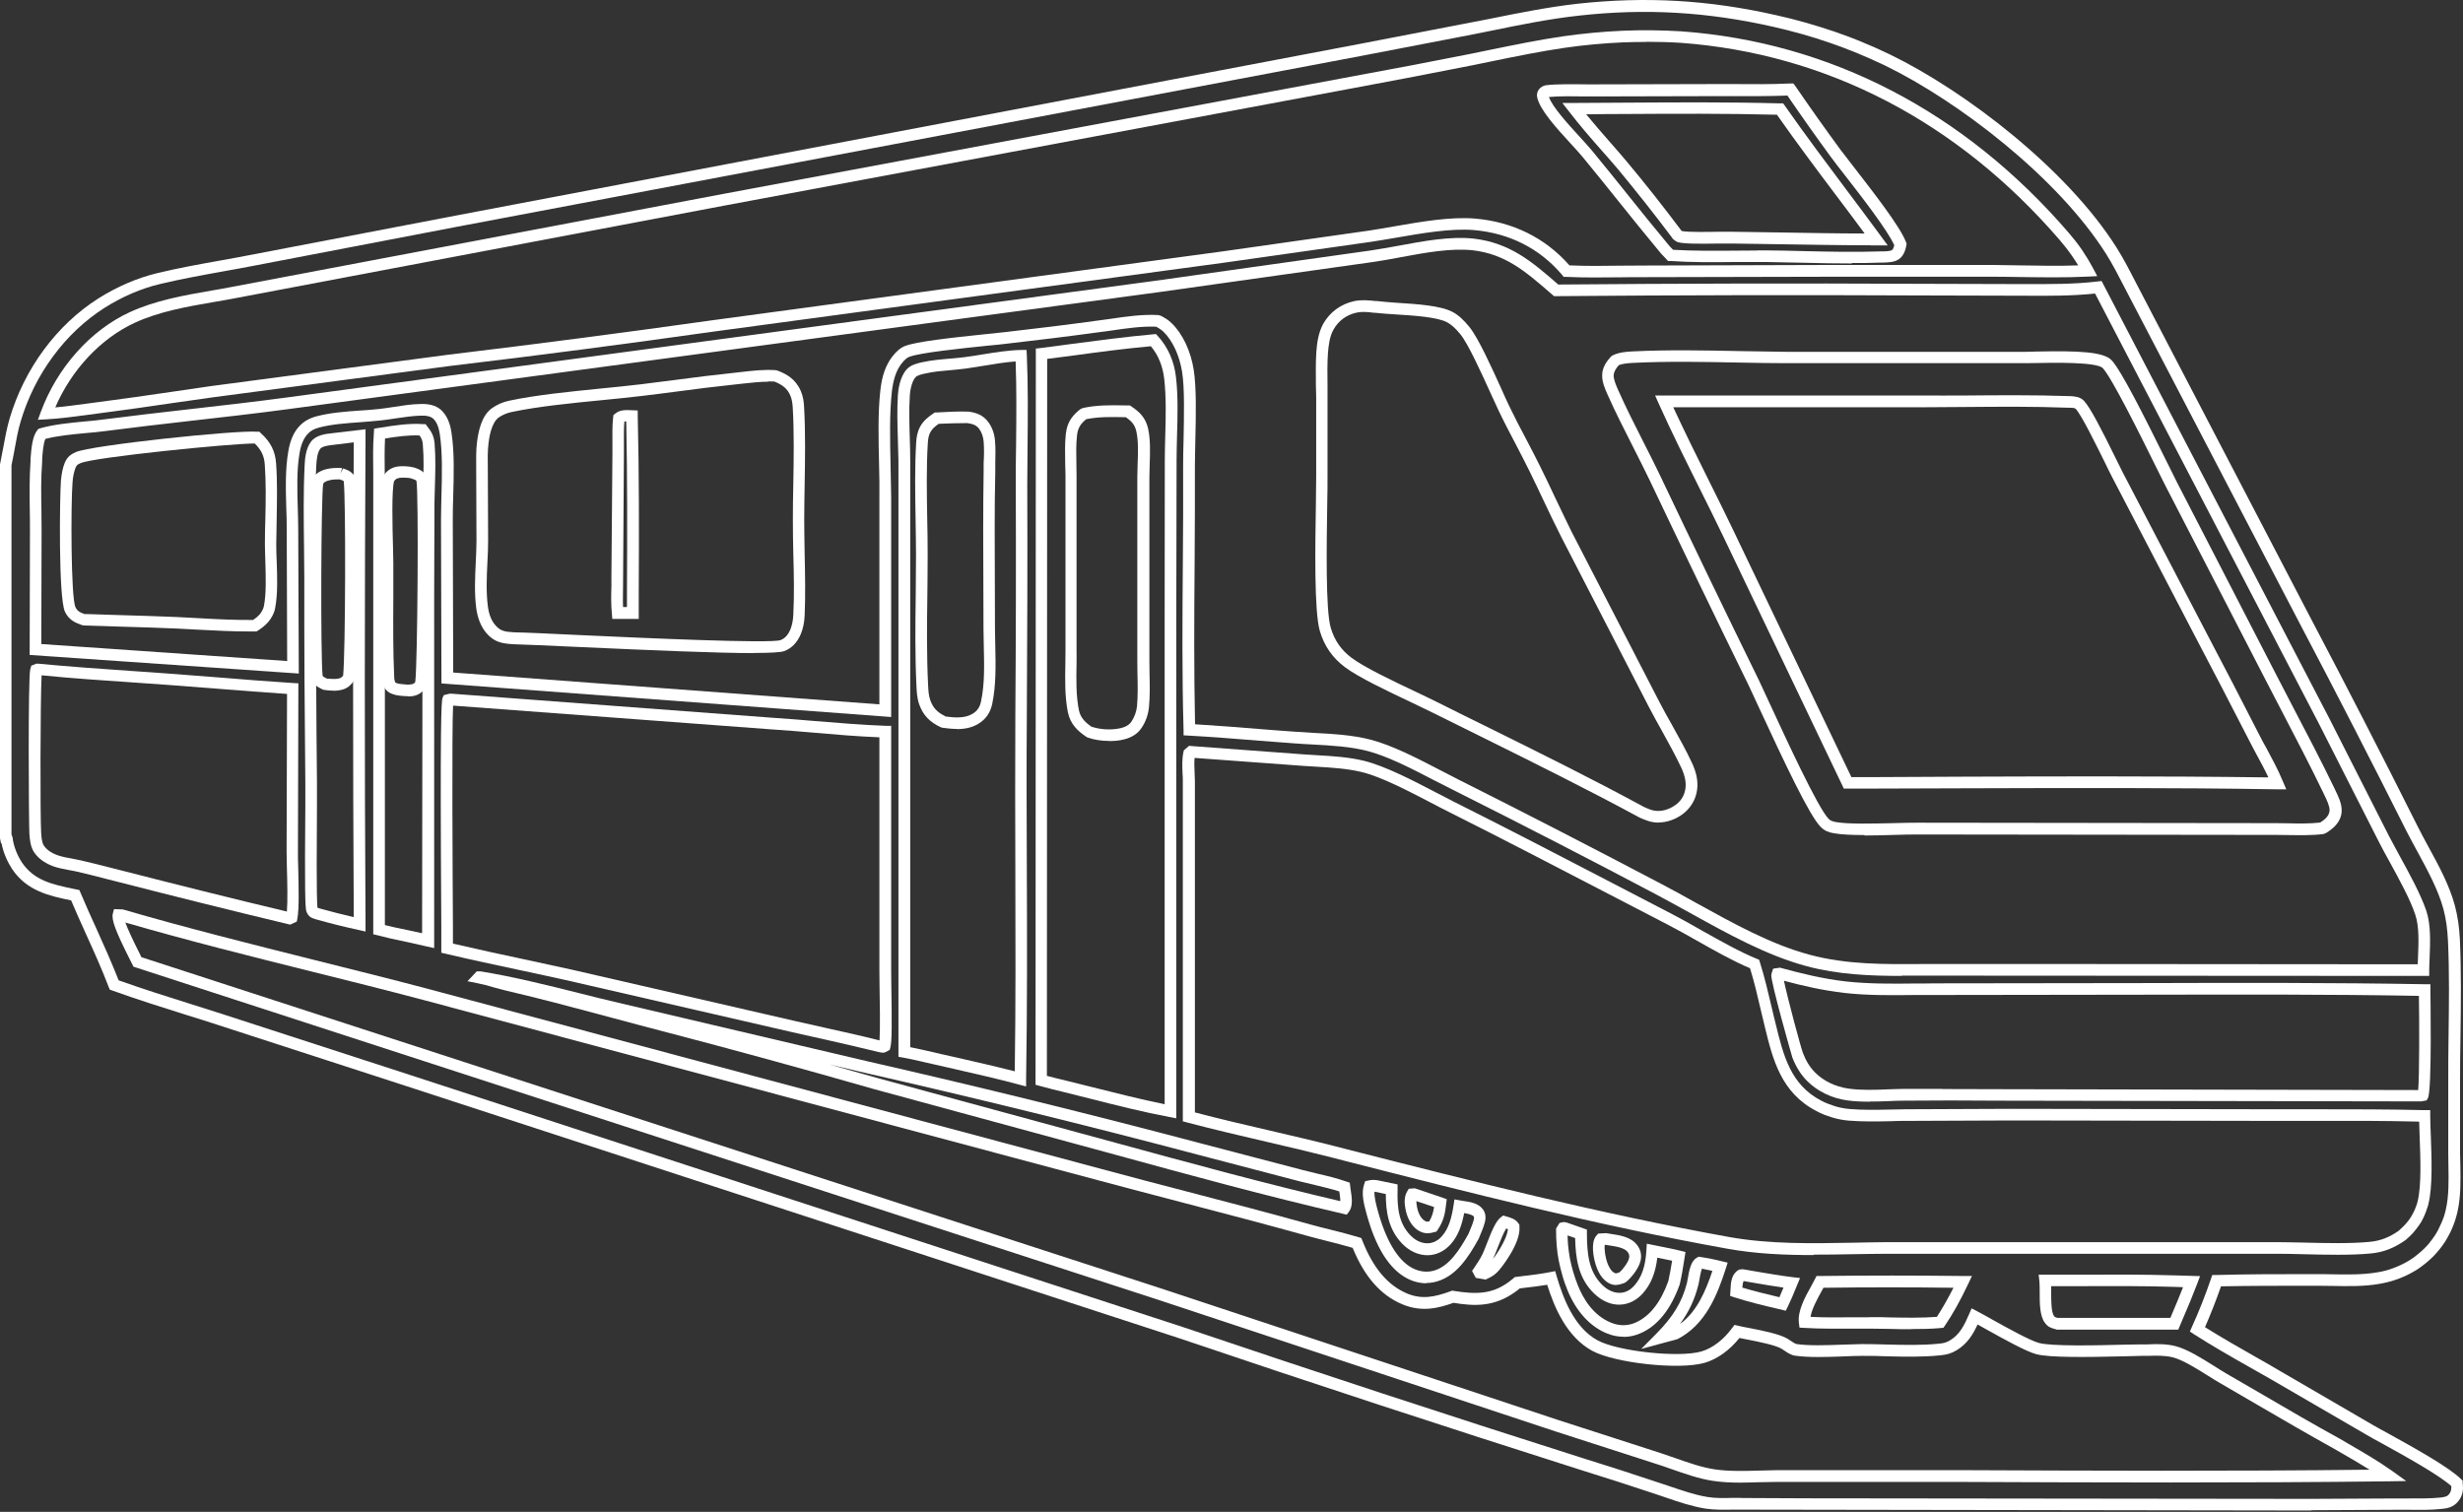 <svg width="215" height="132" viewBox="0 0 215 132" fill="none" xmlns="http://www.w3.org/2000/svg">
<rect x="0" y="0" width="215" height="132" fill="#333333" stroke="none"/>
<path d="M201.757 131.88L152.067 131.804C151.8 131.804 151.534 131.804 151.267 131.804C150.48 131.816 149.668 131.829 148.881 131.715C147.7 131.524 146.52 131.131 145.39 130.737C145.073 130.636 144.756 130.522 144.451 130.42C142.255 129.684 140.06 128.986 137.864 128.3C126.263 124.607 114.51 120.761 102.935 116.839L35.526 94.844L18.988 89.475C18.137 89.195 17.287 88.929 16.424 88.662C14.241 87.977 11.982 87.266 9.798 86.479L9.583 86.403L9.494 86.187C8.885 84.588 8.161 82.989 7.463 81.453C7.032 80.501 6.613 79.562 6.207 78.61C4.303 78.217 2.348 77.798 1.053 75.868C0.685 75.31 0.279 74.447 0.14 73.635H0.089L0 73.191V40.546C0.114 39.975 0.203 39.505 0.292 39.035C0.444 38.21 0.597 37.373 0.838 36.548C2.12 32.194 4.95 28.361 8.593 26.051C10.205 25.036 11.982 24.262 13.746 23.843C15.586 23.398 17.49 23.056 19.343 22.726C20.257 22.561 21.171 22.396 22.072 22.218L39.752 18.829L118.8 3.814L130.045 1.644C132.546 1.136 135.135 0.616 137.737 0.324C143.677 -0.323 149.173 -0.006 155.049 1.327C155.912 1.517 156.763 1.733 157.613 1.974C158.464 2.215 159.301 2.482 160.139 2.761C160.977 3.053 161.802 3.357 162.614 3.7C163.426 4.03 164.239 4.398 165.025 4.779C171.549 7.952 180.434 14.755 184.762 21.622C185.346 22.548 185.854 23.525 186.349 24.49L201.706 53.974C204.829 59.902 207.951 65.981 210.984 72.035C211.289 72.657 211.632 73.279 211.974 73.914C212.875 75.564 213.802 77.265 214.284 79.042C214.525 79.943 214.678 80.933 214.729 82.05C214.855 84.829 214.817 87.672 214.779 90.427C214.754 91.835 214.741 93.244 214.741 94.653V100.657C214.741 100.999 214.754 101.355 214.767 101.697C214.792 103.068 214.817 104.49 214.513 105.822C214.475 105.962 214.449 106.089 214.411 106.216C214.373 106.343 214.335 106.47 214.297 106.597C214.246 106.724 214.208 106.85 214.157 106.977C214.107 107.092 214.056 107.219 214.005 107.345C213.954 107.472 213.891 107.587 213.827 107.714C213.764 107.828 213.7 107.942 213.637 108.069C213.574 108.183 213.497 108.297 213.434 108.412C213.358 108.526 213.282 108.64 213.205 108.742C213.129 108.843 213.053 108.957 212.964 109.059C212.875 109.16 212.787 109.275 212.698 109.376C212.609 109.478 212.52 109.579 212.431 109.668C212.342 109.757 212.241 109.859 212.139 109.947C212.038 110.036 211.936 110.125 211.835 110.214C211.733 110.303 211.632 110.379 211.517 110.468C211.403 110.557 211.302 110.633 211.187 110.709C211.086 110.785 210.972 110.861 210.857 110.925C210.616 111.077 210.362 111.204 210.109 111.331C209.855 111.458 209.588 111.559 209.334 111.661C209.068 111.762 208.801 111.839 208.522 111.915C208.255 111.991 207.976 112.042 207.697 112.092C206.339 112.334 204.892 112.295 203.496 112.27C203.052 112.27 202.62 112.257 202.189 112.257H201.605C199.066 112.257 196.452 112.257 193.875 112.308C193.456 113.514 192.987 114.707 192.479 115.875C193.926 116.776 195.424 117.639 196.883 118.464C197.518 118.819 198.14 119.175 198.762 119.543L207.139 124.417C207.481 124.62 207.938 124.861 208.446 125.14C210.692 126.384 213.777 128.085 214.843 129.151L214.97 129.278V129.455C215.033 129.938 215.033 130.509 214.602 131.055C214.145 131.639 213.535 131.702 213.129 131.74C212.203 131.842 211.238 131.829 210.299 131.816C209.944 131.816 209.575 131.816 209.233 131.816L201.757 131.854V131.88ZM152.003 130.788H152.067L157.689 130.814L201.744 130.864L209.207 130.826C209.563 130.826 209.931 130.826 210.299 130.826C211.2 130.826 212.139 130.839 213.015 130.75C213.447 130.699 213.637 130.649 213.789 130.445C213.942 130.255 213.992 130.065 213.98 129.747C212.875 128.757 209.918 127.12 207.938 126.029C207.418 125.749 206.961 125.495 206.618 125.292L198.229 120.419C197.607 120.063 196.985 119.708 196.35 119.352C194.751 118.451 193.114 117.512 191.527 116.497L191.159 116.255L191.337 115.849C191.959 114.479 192.517 113.07 192.999 111.648L193.114 111.318H193.469C196.172 111.242 198.927 111.242 201.579 111.242H202.163C202.595 111.242 203.039 111.242 203.483 111.255C204.829 111.28 206.225 111.305 207.494 111.09C207.748 111.052 207.989 111.001 208.23 110.937C208.471 110.874 208.712 110.798 208.941 110.709C209.169 110.62 209.41 110.519 209.626 110.417C209.855 110.303 210.07 110.189 210.286 110.062C210.388 109.998 210.489 109.935 210.578 109.871C210.68 109.808 210.781 109.732 210.87 109.655C210.959 109.592 211.048 109.516 211.137 109.44C211.225 109.364 211.314 109.287 211.403 109.211C211.492 109.135 211.568 109.046 211.657 108.97C211.746 108.881 211.822 108.792 211.898 108.716C211.987 108.627 212.05 108.539 212.127 108.437C212.203 108.348 212.266 108.259 212.342 108.158C212.419 108.056 212.482 107.967 212.545 107.866C212.609 107.764 212.672 107.675 212.723 107.574C212.787 107.472 212.837 107.371 212.888 107.257C212.952 107.142 212.99 107.041 213.04 106.939C213.091 106.838 213.129 106.724 213.18 106.622C213.231 106.508 213.269 106.394 213.307 106.292C213.345 106.19 213.383 106.076 213.409 105.962C213.447 105.848 213.472 105.734 213.497 105.619C213.777 104.414 213.751 103.055 213.726 101.748C213.726 101.393 213.713 101.037 213.713 100.682V94.678C213.713 93.27 213.713 91.861 213.739 90.439C213.777 87.698 213.815 84.867 213.688 82.126C213.637 81.072 213.51 80.171 213.282 79.334C212.825 77.671 211.924 76.021 211.06 74.422C210.705 73.774 210.362 73.14 210.045 72.518C207.012 66.476 203.889 60.397 200.767 54.469L185.397 24.985C184.914 24.046 184.419 23.081 183.861 22.193C179.634 15.491 170.94 8.828 164.543 5.718C163.769 5.35 162.982 4.995 162.182 4.665C161.383 4.335 160.583 4.03 159.771 3.751C158.959 3.472 158.134 3.205 157.309 2.977C156.484 2.748 155.646 2.532 154.808 2.342C149.046 1.035 143.639 0.717 137.826 1.365C135.262 1.644 132.698 2.164 130.223 2.672L128.649 2.989L118.965 4.855L39.917 19.794L22.25 23.183C21.349 23.36 20.422 23.525 19.508 23.69C17.68 24.02 15.789 24.363 13.974 24.795C12.312 25.188 10.649 25.912 9.126 26.876C5.686 29.059 3.021 32.677 1.802 36.802C1.574 37.563 1.422 38.388 1.282 39.188C1.193 39.67 1.104 40.152 1.003 40.622V72.848L1.104 73.14C1.155 73.774 1.485 74.65 1.904 75.285C2.983 76.897 4.607 77.227 6.498 77.62L6.93 77.709L7.032 77.95C7.463 78.978 7.92 79.993 8.39 81.022C9.062 82.507 9.748 84.042 10.357 85.591C12.464 86.34 14.621 87.025 16.729 87.685C17.591 87.952 18.442 88.231 19.292 88.497L35.83 93.866L103.252 115.862C114.827 119.771 126.58 123.63 138.169 127.31C140.377 127.996 142.585 128.707 144.781 129.443C145.099 129.544 145.416 129.659 145.733 129.76C146.825 130.128 147.954 130.522 149.046 130.699C149.744 130.814 150.505 130.801 151.254 130.775C151.508 130.775 151.762 130.775 152.016 130.775L152.003 130.788Z" fill="white"/>
<path d="M129.664 111.71L128.826 111.57L128.496 110.961L128.674 110.707C128.915 110.352 129.169 109.971 129.372 109.577C129.486 109.349 129.626 108.993 129.778 108.6C130.222 107.458 130.565 106.633 130.996 106.29L131.212 106.125L131.606 106.239C131.898 106.328 132.291 106.43 132.558 106.823L132.634 106.937V107.077C132.786 108.6 130.895 110.859 130.87 110.885C130.59 111.215 130.273 111.456 129.803 111.659L129.664 111.722V111.71ZM131.479 107.255C131.238 107.635 130.92 108.448 130.717 108.968C130.578 109.336 130.438 109.679 130.324 109.92C130.908 109.158 131.568 108.016 131.631 107.318C131.593 107.293 131.542 107.28 131.479 107.255Z" fill="white"/>
<path d="M124.588 107.672C124.347 107.672 124.106 107.608 123.827 107.443C123.053 106.974 122.773 106.047 122.685 105.54C122.596 105.095 122.545 104.512 122.837 104.017L122.976 103.788L123.497 103.75L123.586 103.775C124.36 104.029 125.134 104.296 125.908 104.562L126.289 104.702L126.238 105.108C126.15 105.908 126.035 106.58 125.502 107.367L125.401 107.52L125.223 107.57C125.007 107.634 124.804 107.672 124.588 107.672ZM123.636 104.867C123.636 105.019 123.662 105.197 123.687 105.349C123.738 105.628 123.903 106.301 124.36 106.58C124.5 106.669 124.576 106.682 124.766 106.631C125.007 106.225 125.109 105.844 125.185 105.387C124.665 105.21 124.157 105.032 123.636 104.867Z" fill="white"/>
<path d="M155.887 114.438L155.252 114.285C153.983 113.993 152.675 113.676 151.406 113.27L151.025 113.143L151.063 112.546C151.089 112.077 151.114 111.43 151.546 111.036C151.673 110.922 151.787 110.82 152.028 110.82H152.079H152.18L153.348 111.023C154.389 111.201 155.43 111.379 156.47 111.506L157.13 111.582L156.762 112.47C156.547 113.003 156.318 113.549 156.064 114.07L155.887 114.425V114.438ZM152.092 112.42C153.158 112.737 154.262 113.003 155.328 113.257C155.455 112.978 155.569 112.699 155.683 112.42C154.846 112.305 154.008 112.153 153.17 112.013L152.206 111.848C152.13 112.001 152.104 112.216 152.092 112.407V112.42Z" fill="white"/>
<path d="M141.063 112.195C140.923 112.195 140.771 112.17 140.606 112.106C140.06 111.891 139.616 111.358 139.349 110.583C139.159 110.063 138.892 108.883 139.172 108.184C139.235 108.032 139.273 107.969 139.362 107.867L139.514 107.702L140.2 107.664L140.606 107.728C141.38 107.842 142.357 107.994 142.89 108.679C143.22 109.098 143.322 109.568 143.208 110.076C143.043 110.786 142.357 111.599 141.926 111.941L141.786 112.018C141.558 112.094 141.329 112.183 141.075 112.183L141.063 112.195ZM140.085 108.679C140.022 109.073 140.136 109.771 140.301 110.241C140.403 110.52 140.619 111.015 140.974 111.154C141.063 111.193 141.114 111.18 141.367 111.091C141.634 110.863 142.116 110.241 142.205 109.847C142.256 109.631 142.205 109.479 142.078 109.301C141.786 108.933 141.037 108.819 140.441 108.73L140.085 108.679Z" fill="white"/>
<path d="M143.271 117.766L144.591 116.433C146.051 114.961 146.825 113.679 147.257 112.016C147.282 111.915 147.308 111.762 147.333 111.61C147.46 110.886 147.6 110.074 148.145 109.795L148.285 109.719L149.199 109.871C149.554 109.947 149.922 110.023 150.278 110.112L150.811 110.239L150.646 110.76C149.897 113.082 148.881 115.659 146.432 116.915L143.284 117.766H143.271ZM148.564 110.772C148.475 110.988 148.374 111.534 148.336 111.775C148.298 111.965 148.272 112.143 148.234 112.257C147.917 113.488 147.422 114.542 146.648 115.595C148.095 114.555 148.869 112.778 149.478 110.963C149.313 110.925 149.135 110.886 148.958 110.848L148.551 110.76L148.564 110.772Z" fill="white"/>
<path d="M124.524 112.04C123.927 112.04 123.331 111.888 122.772 111.584C121.249 110.759 120.081 108.88 119.295 105.999C119.066 105.161 118.8 104.184 119.079 103.397L119.168 103.13L119.447 103.067C119.726 103.004 119.929 103.004 120.221 103.042L121.998 103.41V103.829C121.947 105.491 122.112 106.811 123.115 107.852C123.42 108.169 123.915 108.537 124.587 108.55C125.184 108.55 125.615 108.22 125.856 107.941C126.491 107.243 126.732 106.227 126.885 105.225L126.961 104.717L127.76 104.857C128.319 104.933 129.068 105.047 129.461 105.605C129.677 105.91 129.728 106.278 129.613 106.722C129.512 107.116 129.347 107.497 129.195 107.865L129.08 108.144C128.166 109.807 127.126 111.368 125.488 111.863C125.171 111.964 124.841 112.015 124.511 112.015L124.524 112.04ZM119.98 104.044C119.955 104.514 120.12 105.136 120.246 105.618C120.97 108.296 121.998 110.01 123.255 110.695C123.889 111.038 124.587 111.114 125.209 110.924C126.504 110.53 127.392 109.159 128.179 107.738L128.281 107.497C128.42 107.167 128.56 106.837 128.649 106.494C128.661 106.418 128.7 106.278 128.649 106.215C128.535 106.05 128.141 105.974 127.811 105.91C127.621 106.9 127.316 107.877 126.618 108.652C126.072 109.248 125.361 109.591 124.613 109.591C123.826 109.591 123.039 109.248 122.391 108.575C121.186 107.319 120.97 105.77 120.97 104.247L120.056 104.057C120.056 104.057 120.005 104.057 119.98 104.057V104.044Z" fill="white"/>
<path d="M141.723 116.71C141.254 116.71 140.771 116.621 140.302 116.43C138.791 115.834 137.56 114.463 136.811 112.597C136.646 112.191 136.494 111.772 136.38 111.341C136.253 110.909 136.151 110.478 136.062 110.046C135.974 109.615 135.923 109.17 135.885 108.726C135.847 108.282 135.834 107.838 135.834 107.393V107.254L136.139 106.771L136.481 106.695L136.71 106.721L138.525 107.355V107.711C138.537 109.399 138.652 111.011 139.883 112.204C140.149 112.47 140.721 112.902 141.419 112.876C141.99 112.864 142.421 112.521 142.662 112.242C143.297 111.531 143.64 110.554 143.716 109.17L143.754 108.586L145.011 108.84C145.569 108.955 146.127 109.056 146.673 109.196L147.13 109.31L147.029 109.945C146.914 110.668 146.8 111.417 146.622 112.153C145.848 114.311 144.719 115.72 143.259 116.38C142.764 116.608 142.244 116.722 141.723 116.722V116.71ZM136.837 107.85C136.837 108.117 136.862 108.383 136.875 108.65C136.913 109.056 136.964 109.462 137.04 109.868C137.116 110.275 137.217 110.668 137.332 111.061C137.446 111.455 137.586 111.848 137.738 112.229C138.195 113.371 139.058 114.856 140.657 115.491C141.381 115.783 142.129 115.77 142.815 115.453C144.021 114.907 144.972 113.689 145.632 111.848C145.759 111.29 145.861 110.693 145.962 110.071C145.569 109.983 145.176 109.906 144.795 109.83L144.668 109.805C144.516 111.138 144.097 112.153 143.399 112.927C142.853 113.536 142.155 113.879 141.431 113.905C140.632 113.943 139.832 113.587 139.159 112.94C137.751 111.582 137.535 109.818 137.497 108.091L136.837 107.863V107.85Z" fill="white"/>
<path d="M166.854 116.051C166.232 116.051 165.623 116.051 165.014 116.025C164.392 116.025 163.77 116 163.161 116C162.691 116 162.222 116 161.739 116C160.343 116 158.896 116.025 157.5 115.936L157.081 115.911L157.03 115.505C156.891 114.49 157.563 113.246 158.122 112.256C158.236 112.053 158.338 111.862 158.427 111.684L158.566 111.405H158.871C163.021 111.354 167.222 111.354 171.347 111.405H172.134L171.792 112.129C171.119 113.55 170.446 114.756 169.786 115.721L169.647 115.924L169.405 115.949C168.568 116.025 167.705 116.038 166.854 116.038V116.051ZM163.161 114.997H163.453C163.973 114.997 164.506 114.997 165.027 115.023C166.359 115.048 167.743 115.073 169.075 114.972C169.545 114.248 170.027 113.398 170.522 112.433C166.765 112.383 162.958 112.383 159.175 112.433C159.125 112.535 159.061 112.649 158.998 112.751C158.63 113.423 158.147 114.299 158.046 114.972C159.264 115.035 160.521 115.023 161.727 115.01C162.209 115.01 162.678 115.01 163.148 115.01L163.161 114.997Z" fill="white"/>
<path d="M179.507 116.075L179.431 116.05C179.051 115.948 178.771 115.872 178.492 115.479C178.048 114.869 178.048 113.778 178.048 112.826C178.048 112.458 178.048 112.115 178.022 111.861L177.959 111.29H178.53C179.546 111.29 180.561 111.29 181.589 111.29C184.331 111.278 187.161 111.265 189.941 111.354L192.047 111.417L191.794 112.09C191.4 113.131 190.969 114.159 190.524 115.187L190.144 116.088H179.507V116.075ZM179.051 112.318C179.051 112.483 179.051 112.661 179.051 112.839C179.051 113.562 179.051 114.565 179.304 114.908C179.347 114.975 179.44 115.026 179.584 115.06H179.634H189.458L189.572 114.781C189.915 113.981 190.245 113.194 190.562 112.382L189.877 112.356C187.11 112.268 184.292 112.28 181.564 112.293C180.726 112.293 179.876 112.293 179.038 112.293L179.051 112.318Z" fill="white"/>
<path d="M117.57 106.052L117.24 105.975C110.551 104.427 103.811 102.587 97.287 100.797L76.282 95.085C70.177 93.334 63.97 91.633 57.84 90.034C56.393 89.653 54.933 89.272 53.486 88.879C50.453 88.067 47.305 87.216 44.196 86.493C43.802 86.404 43.421 86.29 43.041 86.188C42.596 86.061 42.152 85.934 41.695 85.846L40.807 85.668L41.619 84.805H41.936C44.817 85.274 47.711 85.998 50.504 86.696C51.659 86.988 52.814 87.28 53.969 87.546L75.723 92.661C85.42 94.87 95.206 97.281 104.801 99.82L113.673 102.142C114.117 102.257 114.562 102.358 115.006 102.472C115.844 102.663 116.694 102.866 117.519 103.158L117.824 103.259L117.9 103.869C118.001 104.503 118.128 105.29 117.76 105.785L117.557 106.052H117.57ZM72.233 92.89C73.68 93.296 75.114 93.702 76.548 94.108L97.554 99.82C103.913 101.559 110.487 103.348 116.999 104.871C116.999 104.592 116.935 104.199 116.91 104.021C116.224 103.805 115.488 103.627 114.79 103.462C114.333 103.361 113.876 103.247 113.419 103.132L104.547 100.81C94.965 98.271 85.192 95.872 75.495 93.664L72.246 92.902L72.233 92.89Z" fill="white"/>
<path d="M31.908 81.329L31.286 81.189C30.055 80.922 28.823 80.618 27.618 80.275L27.453 80.224C27.224 80.148 26.907 80.047 26.742 79.564C26.64 79.26 26.59 77.787 26.653 70.235C26.653 69.322 26.653 68.636 26.653 68.357C26.59 62.417 26.552 56.401 26.564 50.461C26.564 49.56 26.552 48.646 26.539 47.732C26.513 45.409 26.475 43.01 26.59 40.662C26.615 40.002 26.704 39.177 27.123 38.593C27.554 37.984 28.405 37.883 29.026 37.819L31.908 37.477V38.048C31.831 52.2 31.819 66.542 31.908 80.694V81.329ZM30.892 38.619L29.141 38.835C28.76 38.873 28.125 38.949 27.948 39.19C27.681 39.558 27.63 40.205 27.605 40.713C27.491 43.036 27.529 45.422 27.554 47.719C27.554 48.633 27.58 49.547 27.58 50.448C27.58 56.388 27.605 62.404 27.668 68.344C27.668 68.624 27.668 69.322 27.668 70.235C27.656 72.774 27.605 78.714 27.719 79.26L27.935 79.323C28.887 79.59 29.89 79.844 30.88 80.072C30.803 66.314 30.803 52.377 30.88 38.632L30.892 38.619Z" fill="white"/>
<path d="M29.103 60.296C28.925 60.296 28.747 60.296 28.582 60.271L28.215 60.22C27.872 60.055 27.567 59.915 27.288 59.547L27.199 59.382C27.009 58.735 26.907 42.641 27.288 41.816C27.593 41.169 28.341 40.991 28.582 40.94C28.976 40.852 29.344 40.852 29.725 40.852L29.864 40.877L29.712 41.359L29.941 40.902C30.233 40.991 30.562 41.093 30.855 41.435L30.943 41.588C31.273 42.438 31.146 57.91 30.943 59.268L30.855 59.484C30.537 59.941 30.195 60.169 29.674 60.258C29.484 60.296 29.293 60.309 29.103 60.309V60.296ZM28.557 59.255H28.646C28.938 59.281 29.242 59.294 29.496 59.255C29.712 59.217 29.826 59.154 29.953 58.989C30.156 57.022 30.195 43.568 30.004 42.007C29.928 41.943 29.826 41.918 29.649 41.854C29.344 41.854 29.078 41.854 28.811 41.918C28.392 42.007 28.253 42.146 28.215 42.235C28.024 43.123 27.973 57.453 28.164 59.014C28.265 59.116 28.38 59.179 28.557 59.255Z" fill="white"/>
<path d="M37.874 82.772L37.252 82.633C36.212 82.392 35.171 82.163 34.13 81.947L32.582 81.567V42.779C32.582 42.297 32.582 41.802 32.582 41.307C32.569 40.164 32.544 38.984 32.633 37.829L32.658 37.423L33.229 37.334C34.435 37.144 35.679 36.941 36.935 37.029H37.151L37.291 37.22C37.659 37.677 37.887 38.07 37.938 38.743C38.039 39.974 38.001 41.23 37.963 42.462C37.95 42.944 37.938 43.426 37.925 43.896L37.9 51.917V82.772H37.874ZM33.597 80.767L34.346 80.945C35.171 81.11 36.009 81.3 36.846 81.478L36.897 43.883C36.897 43.401 36.922 42.919 36.935 42.424C36.973 41.23 37.011 39.987 36.91 38.819C36.884 38.476 36.808 38.273 36.618 38.019C35.628 37.981 34.612 38.121 33.61 38.286C33.559 39.276 33.572 40.291 33.584 41.281C33.584 41.776 33.597 42.271 33.597 42.766V51.956V80.754V80.767Z" fill="white"/>
<path d="M35.64 60.788C35.386 60.788 35.132 60.763 34.891 60.737L34.574 60.687C34.282 60.61 33.939 60.534 33.647 60.166L33.571 60.039C33.431 59.697 33.393 59.417 33.381 59.125C33.279 56.866 33.292 54.569 33.305 52.348C33.305 51.269 33.317 50.203 33.305 49.136C33.305 48.832 33.292 48.362 33.279 47.804C33.216 45.1 33.165 42.613 33.406 41.762C33.533 41.293 33.965 40.975 34.282 40.848C34.752 40.658 35.285 40.696 35.703 40.734L36.122 40.81C36.516 40.937 36.998 41.102 37.265 41.648C37.633 42.397 37.379 59.049 37.188 59.887L37.112 60.065C36.897 60.382 36.617 60.674 36.033 60.775C35.894 60.801 35.754 60.801 35.602 60.801L35.64 60.788ZM34.498 59.582C34.498 59.582 34.625 59.658 34.815 59.697L35.018 59.722C35.323 59.76 35.653 59.798 35.907 59.747C36.059 59.722 36.135 59.697 36.249 59.544C36.452 57.958 36.554 42.993 36.351 41.978C36.3 41.915 36.173 41.851 35.83 41.75L35.64 41.724C35.285 41.699 34.929 41.673 34.675 41.775C34.548 41.826 34.422 41.953 34.396 42.029C34.18 42.803 34.257 46.04 34.307 47.779C34.32 48.35 34.333 48.819 34.333 49.124C34.333 50.203 34.333 51.269 34.333 52.348C34.32 54.556 34.307 56.853 34.409 59.075C34.409 59.29 34.447 59.43 34.498 59.582Z" fill="white"/>
<path d="M25.348 80.728L25.17 80.69C20.245 79.51 15.194 78.253 10.155 76.958L9.305 76.743C8.454 76.527 7.604 76.298 6.753 76.108C6.538 76.057 6.322 76.019 6.106 75.981C5.662 75.892 5.192 75.816 4.735 75.664C4.19 75.473 3.441 75.105 2.984 74.42C2.654 73.925 2.603 73.303 2.565 72.795C2.514 72.059 2.438 59.113 2.641 58.44L2.73 58.123L3.161 57.945H3.339C6.106 58.212 8.924 58.402 11.64 58.593C12.719 58.669 13.785 58.732 14.864 58.821C16.298 58.923 17.72 59.037 19.154 59.151C21.286 59.329 23.418 59.494 25.563 59.633L26.046 59.659L26.008 74.369C26.008 74.712 26.008 75.207 26.033 75.765C26.071 77.365 26.122 79.357 25.957 80.208L25.906 80.462L25.335 80.728H25.348ZM3.631 58.973C3.517 61.131 3.504 71.374 3.593 72.719C3.618 73.113 3.656 73.57 3.834 73.836C4.075 74.192 4.507 74.496 5.078 74.686C5.459 74.813 5.865 74.89 6.309 74.966C6.538 75.004 6.766 75.055 6.995 75.105C7.858 75.296 8.721 75.524 9.584 75.74L10.434 75.956C15.333 77.212 20.245 78.443 25.043 79.586C25.119 78.672 25.081 77.022 25.043 75.765C25.03 75.194 25.018 74.699 25.018 74.344L25.056 60.585C23.076 60.458 21.096 60.293 19.116 60.141C17.694 60.027 16.26 59.913 14.838 59.811C13.759 59.735 12.693 59.659 11.614 59.583C9 59.405 6.309 59.227 3.656 58.961L3.631 58.973Z" fill="white"/>
<path d="M163.211 96.187C162.551 96.187 161.879 96.161 161.244 96.073C159.886 95.882 158.655 95.285 157.754 94.384C157.208 93.839 156.776 93.153 156.459 92.328C156.434 92.278 154.555 85.69 154.619 85.119L154.67 84.903L154.784 84.573L155.393 84.484L155.469 84.51C157.233 84.992 159.137 85.462 161.143 85.69C163.11 85.906 165.179 85.893 167.171 85.868C167.755 85.868 168.339 85.868 168.91 85.855L187.72 85.83C195.577 85.804 203.7 85.792 211.671 85.931H212.153V86.426C212.153 86.515 212.305 95.222 211.937 95.869L211.823 96.073L211.341 96.161L174.279 96.098C171.588 96.073 168.91 96.073 166.232 96.098C165.788 96.098 165.331 96.111 164.861 96.136C164.316 96.161 163.757 96.174 163.199 96.174L163.211 96.187ZM169.545 95.082C171.131 95.082 172.705 95.082 174.292 95.095L211.087 95.171C211.201 93.978 211.188 88.914 211.15 86.947C203.345 86.807 195.399 86.832 187.708 86.845L168.898 86.871C168.326 86.871 167.743 86.871 167.171 86.871C165.153 86.896 163.059 86.921 161.016 86.693C159.15 86.477 157.373 86.071 155.723 85.627C156.04 87.15 157.208 91.503 157.386 91.948C157.652 92.645 158.008 93.204 158.452 93.648C159.188 94.384 160.216 94.879 161.358 95.044C162.463 95.197 163.656 95.159 164.823 95.108C165.293 95.095 165.763 95.07 166.22 95.07C167.324 95.07 168.428 95.07 169.532 95.07L169.545 95.082Z" fill="white"/>
<path d="M89.571 94.854L88.936 94.689C87.058 94.181 85.128 93.75 83.25 93.318C82.412 93.128 81.575 92.937 80.737 92.747L80.293 92.645C79.81 92.531 79.341 92.43 78.846 92.341L78.427 92.265V40.252C78.414 39.604 78.389 38.944 78.376 38.297C78.338 37.053 78.3 35.771 78.376 34.527C78.401 34.058 78.541 32.916 79.15 32.243C79.518 31.837 80.127 31.71 80.521 31.621C81.282 31.456 82.095 31.38 82.869 31.316C83.301 31.278 83.732 31.24 84.151 31.189C84.671 31.126 85.204 31.037 85.737 30.948C86.842 30.77 87.997 30.58 89.114 30.555H89.609L89.634 31.037C89.748 33.652 89.723 36.33 89.698 38.919C89.698 40.048 89.672 41.178 89.672 42.308C89.698 48.997 89.672 55.8 89.634 62.527C89.596 67.007 89.621 71.475 89.634 75.955C89.659 81.946 89.672 88.14 89.571 94.232V94.879V94.854ZM79.455 91.427C79.81 91.503 80.166 91.579 80.534 91.656L80.978 91.757C81.816 91.96 82.653 92.138 83.491 92.328C85.166 92.709 86.88 93.102 88.581 93.534C88.669 87.657 88.644 81.692 88.631 75.917C88.619 71.437 88.606 66.956 88.631 62.476C88.682 55.749 88.695 48.959 88.669 42.27C88.669 41.14 88.669 40.011 88.695 38.881C88.72 36.469 88.746 33.994 88.657 31.557C87.756 31.621 86.829 31.773 85.928 31.925C85.382 32.014 84.836 32.103 84.303 32.179C83.872 32.23 83.427 32.281 82.971 32.319C82.234 32.382 81.46 32.446 80.762 32.611C80.508 32.662 80.077 32.763 79.924 32.928C79.658 33.22 79.455 33.867 79.417 34.591C79.341 35.784 79.379 37.041 79.417 38.272C79.442 38.944 79.455 39.604 79.455 40.264V91.44V91.427Z" fill="white"/>
<path d="M83.541 63.644C83.109 63.644 82.69 63.593 82.284 63.542L82.144 63.504C81.154 63.047 80.583 62.451 80.241 61.499C80.05 60.966 80.025 60.433 79.999 59.912C79.873 57.285 79.898 54.594 79.936 52.005C79.949 50.799 79.961 49.593 79.961 48.388C79.961 47.385 79.936 46.357 79.923 45.303C79.885 43.069 79.847 40.76 79.974 38.64C79.999 38.221 80.063 37.726 80.317 37.256C80.596 36.736 81.04 36.393 81.484 36.089L81.599 36.013H81.738C82.652 35.962 83.566 35.911 84.48 35.936H84.543C85.165 36.025 85.825 36.203 86.308 36.901C86.612 37.333 86.802 37.866 86.853 38.45C86.917 39.122 86.891 39.82 86.879 40.48V41.204C86.841 42.854 86.828 44.504 86.828 46.154L86.853 54.937C86.853 55.406 86.866 55.889 86.879 56.371C86.917 58.059 86.955 59.811 86.612 61.461C86.447 62.222 86.066 62.781 85.432 63.174C84.848 63.542 84.188 63.657 83.528 63.657L83.541 63.644ZM82.5 62.552C83.35 62.666 84.239 62.73 84.911 62.311C85.305 62.07 85.533 61.74 85.635 61.245C85.965 59.709 85.914 58.021 85.876 56.396C85.876 55.901 85.851 55.419 85.851 54.937L85.825 46.141C85.825 44.491 85.838 42.828 85.863 41.178V40.442C85.901 39.808 85.914 39.148 85.863 38.538C85.825 38.132 85.698 37.764 85.495 37.472C85.267 37.155 85.013 37.028 84.454 36.939C83.617 36.939 82.779 36.965 81.941 37.003C81.611 37.231 81.37 37.447 81.218 37.726C81.078 37.98 81.015 38.259 80.99 38.703C80.862 40.785 80.901 43.069 80.939 45.278C80.964 46.331 80.977 47.372 80.977 48.375C80.977 49.581 80.964 50.786 80.951 52.005C80.913 54.581 80.888 57.247 81.015 59.823C81.04 60.306 81.066 60.75 81.205 61.131C81.446 61.803 81.814 62.197 82.513 62.527L82.5 62.552Z" fill="white"/>
<path d="M102.681 97.639L102.084 97.525C99.736 97.081 97.363 96.484 95.078 95.9L92.946 95.367C92.21 95.189 91.473 95.012 90.763 94.809L90.394 94.707L90.42 30.433L90.864 30.383C91.765 30.268 92.666 30.154 93.555 30.027C95.878 29.723 98.276 29.405 100.65 29.189L100.904 29.164L101.069 29.342C101.945 30.294 102.503 31.538 102.655 32.946C102.846 34.609 102.795 36.373 102.744 38.074C102.731 38.772 102.706 39.458 102.706 40.13L102.681 53.736V97.626V97.639ZM91.397 93.933C91.981 94.085 92.578 94.238 93.174 94.377L95.319 94.91C97.401 95.431 99.533 95.976 101.665 96.408V53.749L101.678 40.143C101.678 39.458 101.703 38.76 101.716 38.061C101.767 36.399 101.805 34.672 101.627 33.073C101.5 31.969 101.107 30.992 100.46 30.23C98.2 30.433 95.89 30.738 93.669 31.043C92.92 31.144 92.159 31.246 91.41 31.334L91.385 93.946L91.397 93.933Z" fill="white"/>
<path d="M96.804 64.689C96.144 64.689 95.484 64.588 94.926 64.385L94.812 64.321C94.101 63.839 93.428 63.242 93.213 62.163C92.946 60.818 92.971 59.346 92.997 57.937C92.997 57.518 93.009 57.099 93.009 56.693V41.5C92.997 41.17 92.984 40.828 92.984 40.498C92.971 39.647 92.946 38.759 93.035 37.908C93.098 37.312 93.276 36.842 93.593 36.423C93.809 36.132 94.076 35.903 94.304 35.725L94.52 35.624C95.738 35.357 96.969 35.37 98.15 35.395H98.632L98.759 35.484C99.483 35.967 100.003 36.474 100.219 37.413C100.434 38.365 100.396 39.533 100.358 40.548C100.346 40.929 100.333 41.297 100.333 41.64V50.131V57.759C100.333 58.14 100.333 58.521 100.346 58.901C100.371 59.841 100.384 60.805 100.295 61.732C100.231 62.392 100.016 63.014 99.635 63.572C99.267 64.118 98.683 64.461 97.858 64.613C97.528 64.677 97.185 64.702 96.843 64.702L96.804 64.689ZM95.319 63.458C96.005 63.687 96.893 63.75 97.642 63.61C98.201 63.509 98.543 63.319 98.759 63.014C99.038 62.582 99.203 62.138 99.254 61.643C99.33 60.767 99.317 59.828 99.292 58.927C99.292 58.533 99.279 58.14 99.279 57.759V50.131V41.64C99.279 41.285 99.292 40.904 99.305 40.523C99.343 39.52 99.381 38.48 99.191 37.655C99.064 37.083 98.772 36.766 98.277 36.423H98.086C96.944 36.398 95.878 36.385 94.812 36.601C94.634 36.753 94.482 36.893 94.368 37.045C94.164 37.325 94.05 37.629 94.012 38.035C93.923 38.822 93.949 39.673 93.961 40.498C93.961 40.84 93.974 41.183 93.974 41.526V56.706C93.987 57.112 93.974 57.543 93.974 57.975C93.949 59.333 93.923 60.742 94.177 61.986C94.304 62.646 94.71 63.052 95.307 63.471L95.319 63.458Z" fill="white"/>
<path d="M77.03 91.902C77.03 91.902 76.903 91.902 76.827 91.877L76.7 91.852C75.114 91.458 73.515 91.103 71.915 90.735C70.989 90.531 70.062 90.316 69.136 90.113L49.78 85.658C48.371 85.34 46.95 85.036 45.528 84.731C43.32 84.261 41.111 83.792 38.915 83.272L38.522 83.183V80.847C38.408 62.951 38.522 61.2 38.636 60.92L38.738 60.692L38.979 60.629C39.118 60.59 39.258 60.552 39.423 60.565L67.511 62.672C68.704 62.748 69.91 62.85 71.116 62.951C73.147 63.116 75.241 63.294 77.297 63.37H77.792V84.795C77.792 85.049 77.792 85.505 77.805 86.064C77.855 89.199 77.868 90.989 77.716 91.471L77.665 91.661L77.487 91.763C77.31 91.864 77.183 91.915 77.03 91.915V91.902ZM39.537 82.383C41.593 82.865 43.662 83.31 45.744 83.754C47.165 84.058 48.587 84.363 50.008 84.68L69.364 89.135C70.291 89.351 71.217 89.554 72.131 89.757C73.68 90.1 75.228 90.443 76.777 90.836C76.84 89.859 76.802 87.27 76.777 86.076C76.777 85.505 76.764 85.049 76.764 84.795V64.373C74.847 64.296 72.905 64.132 71.027 63.967C69.834 63.865 68.628 63.764 67.435 63.687L39.55 61.606C39.436 63.764 39.512 76.507 39.537 80.86V82.396V82.383Z" fill="white"/>
<path d="M151.927 129.446C151.115 129.446 150.315 129.408 149.541 129.294C148.323 129.116 147.079 128.672 145.873 128.253C145.442 128.101 145.023 127.948 144.604 127.822L135.757 124.966L101.133 113.492L11.652 84.401L11.347 83.792C10.091 81.304 9.71 80.289 9.85 79.769L9.951 79.375L10.725 79.4C16.247 81.012 21.945 82.434 27.454 83.817C30.741 84.642 34.028 85.455 37.29 86.318L96.081 102.043C98.62 102.729 101.171 103.402 103.722 104.062C107.238 104.975 110.868 105.927 114.422 106.917C114.993 107.07 115.564 107.222 116.148 107.362C116.973 107.565 117.798 107.78 118.61 108.022L118.838 108.098L118.927 108.326C119.867 110.712 121.136 112.21 122.798 112.921C124.093 113.467 125.185 113.263 126.644 112.73L126.771 112.68L126.898 112.705C128.878 113.022 130.236 112.997 131.696 111.931C131.835 111.829 131.975 111.715 132.115 111.601L132.229 111.499L132.94 111.41C133.727 111.322 134.526 111.22 135.3 111.068L135.757 110.979L135.884 111.423C136.43 113.289 137.395 115.903 139.451 117.02C141.215 117.985 146.546 118.556 148.5 117.998C149.478 117.718 150.455 116.97 151.204 115.942L151.407 115.675L151.737 115.751C151.991 115.815 152.308 115.878 152.676 115.942C153.844 116.17 155.303 116.462 155.989 116.855C156.09 116.919 156.205 116.982 156.306 117.058C156.484 117.185 156.712 117.325 156.839 117.35C157.943 117.503 159.39 117.452 160.774 117.401C161.383 117.376 161.98 117.363 162.513 117.35C163.236 117.35 163.972 117.363 164.708 117.388C166.232 117.427 167.805 117.465 169.265 117.312C169.671 117.274 169.925 117.211 170.268 116.995C171.08 116.487 171.473 115.7 171.892 114.723L172.108 114.228L172.59 114.482C172.933 114.66 173.403 114.926 173.923 115.218C175.294 115.98 177.172 117.02 177.972 117.249C179.076 117.553 183.036 117.465 185.397 117.401C186.006 117.388 186.527 117.376 186.907 117.376H187.466C188.278 117.338 189.103 117.325 189.903 117.528C190.943 117.795 192.162 118.569 193.241 119.242C193.622 119.483 193.977 119.711 194.307 119.902C195.386 120.523 196.465 121.158 197.543 121.78C199.727 123.062 201.998 124.382 204.245 125.613L204.981 126.045C206.25 126.781 207.57 127.542 208.789 128.405L210.045 129.307L208.497 129.332C195.893 129.484 183.062 129.433 170.661 129.383H166.117H155.164C154.669 129.383 154.161 129.395 153.641 129.408C153.07 129.421 152.498 129.446 151.927 129.446ZM12.363 83.576L101.463 112.527L136.087 124.001L144.934 126.857C145.353 126.997 145.784 127.149 146.228 127.301C147.383 127.707 148.577 128.126 149.706 128.291C150.937 128.469 152.295 128.431 153.615 128.393C154.148 128.38 154.669 128.367 155.177 128.355H166.13H170.674C182.541 128.405 194.789 128.456 206.847 128.317C206.06 127.822 205.26 127.365 204.473 126.908L203.75 126.489C201.503 125.245 199.232 123.925 197.036 122.643C195.957 122.008 194.891 121.387 193.812 120.765C193.469 120.574 193.101 120.333 192.708 120.092C191.692 119.457 190.55 118.734 189.662 118.505C189.014 118.34 188.253 118.353 187.517 118.378H186.933C186.565 118.391 186.044 118.404 185.448 118.417C182.173 118.493 178.873 118.543 177.731 118.226C176.817 117.972 174.951 116.932 173.466 116.107C173.162 115.942 172.882 115.777 172.628 115.637C172.21 116.538 171.727 117.312 170.826 117.871C170.331 118.175 169.925 118.277 169.392 118.328C167.869 118.493 166.257 118.455 164.708 118.417C163.972 118.391 163.262 118.366 162.538 118.378C162.018 118.378 161.434 118.404 160.837 118.429C159.403 118.48 157.918 118.531 156.712 118.366C156.344 118.315 156.027 118.099 155.748 117.909C155.659 117.845 155.57 117.795 155.494 117.744C154.935 117.427 153.527 117.147 152.486 116.944C152.257 116.893 152.042 116.855 151.838 116.817C150.988 117.883 149.897 118.67 148.792 118.988C146.571 119.622 140.974 119.013 138.981 117.934C136.773 116.728 135.681 114.165 135.059 112.172C134.399 112.286 133.727 112.362 133.067 112.438L132.66 112.489C132.546 112.591 132.432 112.68 132.305 112.768C130.427 114.139 128.662 114.038 126.873 113.746C125.603 114.203 124.118 114.596 122.405 113.873C120.527 113.086 119.105 111.474 118.077 108.948C117.353 108.732 116.63 108.555 115.894 108.364C115.31 108.212 114.726 108.072 114.142 107.907C110.588 106.917 106.958 105.965 103.455 105.052C100.904 104.379 98.353 103.719 95.802 103.033L37.011 87.32C33.749 86.457 30.475 85.632 27.187 84.82C21.844 83.487 16.323 82.104 10.941 80.543C11.144 81.101 11.576 82.04 12.236 83.348L12.35 83.589L12.363 83.576Z" fill="white"/>
<path d="M3.3 36.675L3.566 35.952C5.001 32.08 7.907 28.831 11.321 27.257C13.555 26.229 16.056 25.785 18.48 25.366C19.076 25.265 19.673 25.163 20.244 25.049L63.093 16.938L118.051 6.67C121.529 6.036 125.044 5.363 128.484 4.678L130.147 4.335C132.216 3.916 134.348 3.472 136.468 3.167C138.168 2.926 139.894 2.761 141.608 2.685C143.321 2.609 145.06 2.634 146.774 2.736C159.796 3.688 171.486 9.767 180.573 20.314C180.979 20.784 181.373 21.279 181.728 21.799C182.084 22.32 182.414 22.866 182.706 23.412L183.074 24.11L182.274 24.148C180.281 24.249 178.251 24.211 176.283 24.186C175.471 24.173 174.671 24.16 173.872 24.16H160.215L143.639 24.198C142.915 24.198 142.166 24.198 141.43 24.211C139.882 24.224 138.283 24.249 136.709 24.173H136.493L136.353 23.995C134.411 21.698 131.759 20.353 128.649 20.086C126.656 19.921 124.105 20.365 121.833 20.759C121.084 20.886 120.348 21.013 119.676 21.114L106.894 22.929L62.421 28.933C54.767 30.012 46.974 31.04 39.27 31.953L18.543 34.695C17.414 34.847 16.284 35.012 15.154 35.177C12.984 35.495 10.801 35.812 8.618 36.091L7.577 36.231C6.422 36.383 5.229 36.548 4.036 36.611L3.262 36.65L3.3 36.675ZM143.689 3.662C143.004 3.662 142.331 3.675 141.646 3.7C139.958 3.776 138.27 3.929 136.607 4.17C134.513 4.475 132.393 4.906 130.35 5.325L128.687 5.668C125.248 6.353 121.732 7.026 118.241 7.673L63.284 17.941L20.447 26.052C19.863 26.166 19.267 26.267 18.657 26.369C16.297 26.775 13.873 27.206 11.753 28.184C8.796 29.555 6.244 32.271 4.823 35.571C5.711 35.495 6.6 35.368 7.476 35.253L8.529 35.114C10.712 34.834 12.883 34.517 15.053 34.2C16.183 34.035 17.312 33.87 18.442 33.705L39.181 30.963C46.885 30.037 54.666 29.021 62.319 27.943L106.793 21.939L119.561 20.124C120.221 20.023 120.945 19.896 121.681 19.769C124.004 19.363 126.631 18.906 128.751 19.083C132.051 19.363 134.894 20.771 137.001 23.17C138.473 23.234 139.983 23.221 141.443 23.196C142.179 23.196 142.928 23.183 143.664 23.183L160.24 23.132H173.897C174.709 23.145 175.509 23.158 176.321 23.17C177.997 23.196 179.723 23.234 181.411 23.17C181.246 22.904 181.081 22.637 180.891 22.371C180.561 21.888 180.193 21.419 179.812 20.974C170.902 10.63 159.466 4.678 146.71 3.738C145.708 3.675 144.705 3.65 143.689 3.65V3.662Z" fill="white"/>
<path d="M161.649 23.002C160.228 23.002 158.794 22.977 157.398 22.939C156.293 22.913 155.202 22.888 154.11 22.875C153.222 22.875 152.308 22.875 151.394 22.875C149.554 22.901 147.65 22.913 145.809 22.786H145.606L145.289 22.444C145.099 22.253 144.908 22.05 144.756 21.847C143.614 20.476 142.484 19.067 141.342 17.646C140.288 16.326 139.222 15.006 138.156 13.711C137.889 13.381 137.521 12.988 137.115 12.544C135.846 11.16 134.412 9.586 134.183 8.495C134.133 8.266 134.183 8.025 134.323 7.822C134.475 7.619 134.704 7.479 134.958 7.441C135.859 7.327 137.369 7.353 138.486 7.365C138.841 7.365 139.146 7.365 139.349 7.365L149.617 7.34H151.318C152.943 7.353 154.618 7.365 156.268 7.289H156.547L156.712 7.505C158.007 9.396 159.339 11.274 160.672 13.089C160.951 13.457 161.358 13.991 161.827 14.587C163.528 16.783 165.876 19.791 166.384 21.149L166.434 21.289L166.409 21.428C166.346 21.72 166.231 22.317 165.736 22.647C165.343 22.901 164.797 22.913 164.353 22.926H164.201C163.363 22.964 162.513 22.964 161.662 22.964L161.649 23.002ZM153.387 21.86C153.628 21.86 153.869 21.86 154.11 21.86C155.214 21.86 156.306 21.898 157.41 21.923C159.619 21.974 161.903 22.025 164.137 21.949H164.302C164.543 21.949 165 21.936 165.153 21.834C165.254 21.771 165.318 21.568 165.356 21.416C164.784 20.121 162.525 17.202 161.002 15.247C160.52 14.638 160.114 14.105 159.834 13.724C158.553 11.973 157.271 10.17 156.027 8.343C154.44 8.406 152.854 8.393 151.305 8.393H149.617L139.349 8.419C139.146 8.419 138.829 8.419 138.461 8.419C137.496 8.406 136.062 8.381 135.211 8.469C135.503 9.32 136.849 10.805 137.851 11.896C138.258 12.341 138.638 12.759 138.918 13.089C139.996 14.397 141.063 15.717 142.116 17.037C143.246 18.446 144.375 19.855 145.543 21.251C145.683 21.441 145.848 21.606 146 21.758L146.051 21.809C147.802 21.911 149.604 21.898 151.369 21.885C152.041 21.885 152.714 21.872 153.374 21.872L153.387 21.86Z" fill="white"/>
<path d="M163.287 21.415C160.685 21.415 158.07 21.364 155.468 21.326C154.034 21.3 152.612 21.275 151.178 21.262C150.924 21.262 150.544 21.262 150.112 21.262C148.462 21.288 147.053 21.3 146.482 21.148C146.317 21.11 146.05 20.881 146.025 20.856L145.911 20.691C144.426 18.711 142.839 16.706 141.24 14.776C140.77 14.218 140.275 13.659 139.793 13.114C138.854 12.047 137.889 10.943 137.014 9.801L136.379 8.989H137.407C138.879 8.989 140.352 8.976 141.837 8.963C146.292 8.938 150.886 8.9 155.405 9.027H155.659L155.811 9.243C157.55 11.73 159.403 14.205 161.192 16.591C162.195 17.924 163.198 19.27 164.188 20.615L164.784 21.427H163.782C163.617 21.427 163.464 21.427 163.299 21.427L163.287 21.415ZM151.039 20.234C151.039 20.234 151.14 20.234 151.191 20.234C152.625 20.247 154.047 20.272 155.481 20.297C157.905 20.336 160.329 20.386 162.766 20.386C161.979 19.308 161.167 18.241 160.367 17.175C158.616 14.852 156.814 12.441 155.113 10.017C150.696 9.903 146.19 9.928 141.837 9.953C140.707 9.953 139.577 9.966 138.46 9.979C139.146 10.816 139.857 11.629 140.555 12.428C141.05 12.987 141.532 13.545 142.014 14.116C143.639 16.058 145.225 18.076 146.749 20.107C146.749 20.12 146.774 20.145 146.812 20.171C147.396 20.285 149.071 20.247 150.099 20.234C150.467 20.234 150.81 20.234 151.051 20.234H151.039Z" fill="white"/>
<path d="M158.323 109.578C155.823 109.578 153.284 109.477 150.771 109.02C139.513 107.002 128.268 104.133 117.403 101.354L116.274 101.062C114.382 100.58 112.478 100.135 110.575 99.691C108.29 99.158 105.942 98.612 103.632 98.003L103.251 97.901V68.214C103.251 67.986 103.251 67.757 103.226 67.516C103.2 66.907 103.175 66.26 103.302 65.676L103.34 65.511L103.797 65.117L104.267 65.155L113.837 65.866C114.243 65.891 114.649 65.917 115.055 65.942C116.388 66.018 117.771 66.107 119.066 66.424C120.919 66.881 123.381 68.163 125.349 69.191C125.894 69.471 126.415 69.75 126.872 69.978C131.542 72.314 136.251 74.763 140.795 77.124C142.521 78.025 144.247 78.926 145.974 79.815C146.76 80.221 147.636 80.716 148.525 81.224C150.175 82.15 151.888 83.115 153.322 83.699L153.551 83.788L153.627 84.016C154.033 85.311 154.35 86.656 154.655 87.951C154.769 88.446 154.884 88.941 155.01 89.423C155.67 92.139 156.305 94.716 158.983 96.099C159.174 96.201 159.364 96.29 159.567 96.366C159.77 96.442 159.973 96.518 160.176 96.581C160.379 96.645 160.595 96.696 160.798 96.734C161.014 96.772 161.217 96.81 161.433 96.823C162.588 96.924 163.819 96.899 164.999 96.873C165.469 96.873 165.939 96.848 166.395 96.848L175.534 96.81L198.52 96.848C199.725 96.848 200.944 96.848 202.15 96.848C205.259 96.848 208.483 96.848 211.656 96.924H212.139V97.432C212.139 97.914 212.164 98.498 212.189 99.12C212.265 101.113 212.354 103.6 211.986 105.098C211.961 105.225 211.923 105.352 211.872 105.479C211.834 105.606 211.783 105.72 211.745 105.847C211.694 105.961 211.644 106.088 211.593 106.215C211.542 106.329 211.479 106.456 211.415 106.57C211.352 106.685 211.288 106.799 211.212 106.9C211.136 107.015 211.06 107.116 210.984 107.218C210.895 107.332 210.819 107.433 210.73 107.535C210.654 107.636 210.565 107.725 210.463 107.827C210.311 107.979 210.146 108.131 209.981 108.271C208.965 108.982 208.039 109.337 206.935 109.439C205.196 109.604 203.076 109.553 201.007 109.502C200.17 109.477 199.345 109.464 198.609 109.464H182.883H164.784C163.755 109.464 162.727 109.49 161.699 109.502C160.582 109.528 159.453 109.54 158.323 109.54V109.578ZM104.279 97.115C106.45 97.686 108.671 98.206 110.816 98.701C112.72 99.145 114.636 99.59 116.527 100.072L117.657 100.364C128.509 103.131 139.729 105.986 150.962 108.005C154.515 108.639 158.171 108.563 161.687 108.5C162.715 108.474 163.755 108.461 164.796 108.449H182.895H198.634C199.383 108.449 200.208 108.474 201.058 108.487C203.089 108.538 205.183 108.588 206.859 108.423C207.785 108.335 208.547 108.043 209.384 107.459C209.486 107.37 209.625 107.243 209.765 107.103C209.841 107.027 209.917 106.938 209.994 106.862C210.07 106.773 210.133 106.697 210.209 106.608C210.273 106.52 210.336 106.431 210.4 106.342C210.45 106.253 210.514 106.164 210.565 106.063C210.615 105.961 210.666 105.86 210.717 105.771C210.768 105.682 210.806 105.568 210.844 105.479C210.882 105.377 210.92 105.276 210.958 105.174C210.996 105.073 211.022 104.958 211.047 104.857C211.377 103.499 211.288 101.087 211.212 99.158C211.199 98.726 211.187 98.308 211.174 97.927C208.179 97.851 205.132 97.851 202.188 97.863C200.969 97.863 199.764 97.863 198.558 97.863L175.572 97.825L166.434 97.863C165.977 97.863 165.52 97.863 165.05 97.889C163.844 97.914 162.588 97.939 161.369 97.838C161.115 97.813 160.874 97.787 160.633 97.736C160.392 97.686 160.151 97.635 159.922 97.559C159.681 97.483 159.453 97.406 159.224 97.318C158.996 97.229 158.767 97.115 158.552 97C155.467 95.401 154.744 92.482 154.059 89.664C153.944 89.169 153.817 88.674 153.703 88.179C153.424 86.973 153.132 85.73 152.764 84.536C151.317 83.927 149.667 83.001 148.08 82.1C147.205 81.605 146.342 81.122 145.555 80.716C143.829 79.815 142.09 78.926 140.364 78.025C135.82 75.665 131.111 73.215 126.453 70.879C125.983 70.651 125.463 70.372 124.904 70.08C122.975 69.077 120.589 67.821 118.85 67.402C117.644 67.11 116.312 67.021 115.017 66.945C114.598 66.919 114.192 66.894 113.786 66.869L104.279 66.171C104.241 66.564 104.254 67.021 104.279 67.465C104.279 67.719 104.305 67.973 104.305 68.214V97.115H104.279Z" fill="white"/>
<path d="M166.028 85.206C163.261 85.206 160.456 85.092 157.702 84.356C154.25 83.43 150.848 81.551 147.561 79.723C146.571 79.178 145.606 78.644 144.654 78.137C138.803 75.04 132.825 71.968 126.86 68.973C126.327 68.706 125.768 68.427 125.184 68.123C123.306 67.145 121.173 66.041 119.384 65.571C117.873 65.178 116.198 65.089 114.573 65C114.028 64.975 113.482 64.937 112.949 64.899C111.946 64.823 110.943 64.746 109.928 64.67C107.885 64.505 105.841 64.34 103.785 64.226L103.315 64.201V63.731C103.176 58.895 103.214 53.983 103.252 49.224C103.277 46.355 103.29 43.499 103.277 40.631C103.277 39.996 103.29 39.222 103.315 38.397C103.353 36.392 103.417 33.904 103.188 32.47C102.96 31.036 102.351 29.728 101.551 28.954C101.373 28.789 101.183 28.662 100.929 28.523C99.673 28.472 98.353 28.662 97.071 28.852C96.69 28.903 96.309 28.967 95.928 29.005C93.25 29.373 90.534 29.703 87.869 30.008C87.475 30.058 86.879 30.122 86.168 30.185C83.96 30.414 80.266 30.794 79.352 31.163C79.213 31.213 78.972 31.378 78.667 31.785C78.235 32.356 77.981 33.117 77.855 34.171C77.639 36.062 77.69 38.41 77.74 40.682C77.766 41.608 77.778 42.51 77.791 43.347V62.601L38.534 59.669L38.496 45.416C38.496 44.731 38.521 44.02 38.534 43.296C38.585 41.469 38.635 39.565 38.394 37.915C38.293 37.28 38.128 36.874 37.848 36.582C37.633 36.366 37.265 36.265 36.668 36.29C35.957 36.316 35.221 36.43 34.51 36.531C34.079 36.595 33.635 36.671 33.203 36.709C32.645 36.773 32.048 36.811 31.451 36.861C30.22 36.95 28.938 37.039 27.847 37.331C27.415 37.445 27.123 37.61 26.882 37.864C26.527 38.232 26.286 38.778 26.159 39.501C25.892 41.012 25.943 42.725 25.994 44.375C26.006 44.972 26.032 45.568 26.032 46.139L26.083 58.806L2.589 57.182L2.615 46.419C2.615 45.835 2.615 45.238 2.602 44.654C2.576 43.208 2.564 41.722 2.665 40.263V40.06C2.741 39.095 2.83 38.105 3.249 37.572L3.351 37.445L3.503 37.395C4.709 37.052 6.067 36.925 7.387 36.798C7.958 36.747 8.529 36.696 9.062 36.62C11.537 36.303 14.025 36.011 16.5 35.732C19.305 35.414 22.199 35.084 25.029 34.704L100.866 24.512L119.625 21.872C120.412 21.758 121.237 21.605 122.087 21.453C124.283 21.047 126.568 20.615 128.624 20.831C131.81 21.199 133.726 22.849 135.935 24.766L136.023 24.842C146.38 24.753 156.915 24.727 167.335 24.778L176.715 24.804C178.822 24.804 180.992 24.829 183.099 24.575L183.455 24.537L183.62 24.855L203.331 62.728L208.56 73.034C208.827 73.542 209.144 74.113 209.461 74.71C210.324 76.284 211.302 78.061 211.797 79.52C212.203 80.739 212.139 82.249 212.088 83.582C212.076 83.963 212.05 84.343 212.05 84.699V85.206L169.747 85.181C169.125 85.181 168.516 85.181 167.894 85.181C167.272 85.181 166.637 85.181 166.003 85.181L166.028 85.206ZM104.318 63.236C106.222 63.35 108.113 63.502 110.017 63.655C111.02 63.731 112.022 63.82 113.025 63.883C113.558 63.921 114.091 63.947 114.637 63.985C116.312 64.074 118.038 64.162 119.65 64.581C121.542 65.076 123.725 66.206 125.654 67.209C126.225 67.501 126.783 67.793 127.304 68.059C133.269 71.055 139.26 74.139 145.111 77.223C146.076 77.731 147.053 78.264 148.043 78.822C151.28 80.612 154.618 82.465 157.956 83.353C161.205 84.229 164.454 84.191 167.894 84.166C168.516 84.166 169.138 84.166 169.747 84.166H180.459L211.048 84.191C211.048 83.975 211.06 83.772 211.073 83.544C211.124 82.3 211.187 80.891 210.832 79.85C210.375 78.48 209.41 76.741 208.573 75.205C208.243 74.608 207.925 74.037 207.659 73.504L202.43 63.198L182.883 25.629C180.827 25.845 178.746 25.832 176.715 25.819L167.335 25.794C156.864 25.743 146.266 25.768 135.846 25.857H135.655L135.287 25.54C133.117 23.661 131.391 22.176 128.522 21.846C126.606 21.656 124.397 22.062 122.278 22.456C121.415 22.621 120.564 22.773 119.765 22.887L101.005 25.527L25.169 35.719C22.326 36.1 19.419 36.43 16.614 36.747C14.139 37.026 11.664 37.318 9.189 37.636C8.643 37.712 8.06 37.763 7.476 37.813C6.27 37.928 5.039 38.042 3.96 38.321C3.77 38.74 3.706 39.654 3.681 40.111V40.314C3.566 41.735 3.592 43.208 3.617 44.629C3.617 45.226 3.63 45.822 3.63 46.406L3.605 56.23L25.067 57.715L25.029 46.139C25.029 45.581 25.017 44.997 24.991 44.401C24.94 42.7 24.89 40.936 25.181 39.324C25.346 38.397 25.664 37.686 26.172 37.166C26.54 36.785 26.997 36.519 27.606 36.354C28.799 36.036 30.119 35.935 31.401 35.846C31.985 35.808 32.556 35.77 33.114 35.706C33.533 35.656 33.952 35.592 34.371 35.529C35.12 35.414 35.881 35.288 36.655 35.275C37.265 35.249 38.051 35.313 38.597 35.884C39.156 36.468 39.333 37.242 39.41 37.763C39.676 39.501 39.613 41.443 39.562 43.322C39.536 44.045 39.524 44.743 39.524 45.416L39.562 58.718L76.763 61.497V43.334C76.776 42.51 76.763 41.621 76.738 40.694C76.687 38.397 76.623 36.011 76.852 34.044C76.992 32.8 77.322 31.886 77.867 31.163C78.235 30.68 78.603 30.363 78.997 30.211C79.962 29.83 82.893 29.5 86.079 29.17C86.777 29.094 87.374 29.03 87.767 28.992C90.433 28.688 93.136 28.358 95.814 27.989C96.195 27.939 96.563 27.888 96.944 27.837C98.315 27.634 99.724 27.431 101.12 27.507L101.335 27.571C101.653 27.736 101.983 27.926 102.275 28.218C103.227 29.132 103.95 30.655 104.204 32.305C104.445 33.841 104.394 36.265 104.343 38.422C104.331 39.248 104.305 40.009 104.305 40.631C104.305 43.499 104.305 46.368 104.28 49.236C104.242 53.831 104.217 58.578 104.318 63.249V63.236Z" fill="white"/>
<path d="M21.716 55.131C20.256 55.131 18.784 55.055 17.35 54.979C16.715 54.941 16.068 54.915 15.433 54.877C13.821 54.801 12.197 54.763 10.585 54.712C9.506 54.687 8.414 54.649 7.336 54.611L7.183 54.585C6.676 54.407 6.041 54.192 5.673 53.417C5.089 52.186 5.216 43.365 5.317 41.982C5.368 41.385 5.47 40.865 5.647 40.421C5.863 39.888 6.193 39.659 6.625 39.469C8.008 38.872 20.561 37.539 22.465 37.692H22.642L22.769 37.819C23.62 38.58 24.026 39.392 24.102 40.459C24.216 42.045 24.178 43.695 24.153 45.294C24.14 46.031 24.127 46.767 24.115 47.49C24.115 47.96 24.127 48.48 24.153 49.013C24.204 50.371 24.254 51.894 24.013 53.113C23.937 53.532 23.709 53.963 23.404 54.319C23.099 54.661 22.769 54.89 22.515 55.055L22.389 55.131H22.249C22.071 55.131 21.894 55.131 21.716 55.131ZM7.45 53.608C8.503 53.646 9.569 53.671 10.623 53.709C12.247 53.76 13.859 53.798 15.484 53.874C16.119 53.9 16.766 53.938 17.413 53.976C18.949 54.065 20.548 54.141 22.097 54.128C22.338 53.963 22.503 53.824 22.655 53.659C22.846 53.43 22.985 53.164 23.036 52.922C23.252 51.818 23.201 50.409 23.163 49.051C23.15 48.506 23.125 47.985 23.125 47.503C23.125 46.779 23.137 46.031 23.163 45.294C23.201 43.721 23.226 42.096 23.112 40.547C23.061 39.799 22.795 39.266 22.236 38.72C20.091 38.72 8.237 39.913 7.044 40.433C6.764 40.547 6.688 40.624 6.599 40.827C6.46 41.182 6.371 41.588 6.333 42.096C6.181 43.949 6.181 52.161 6.587 53.011C6.752 53.354 6.967 53.468 7.437 53.633L7.45 53.608Z" fill="white"/>
<path d="M65.836 57.021C62.637 57.021 56.951 56.78 50.541 56.488C47.889 56.361 45.731 56.272 44.792 56.246C43.84 56.183 43.142 56.081 42.444 55.257C41.987 54.711 41.682 53.975 41.568 53.061C41.403 51.791 41.466 50.434 41.53 49.114C41.555 48.479 41.593 47.844 41.593 47.222L41.568 40.901C41.568 40.127 41.542 39.328 41.644 38.566C41.771 37.627 42.025 36.294 42.951 35.634C43.383 35.33 43.891 35.101 44.436 34.987C46.835 34.479 49.691 34.2 52.445 33.921C53.651 33.806 54.831 33.68 55.923 33.553C56.926 33.426 57.928 33.299 58.931 33.172C60.644 32.944 62.371 32.728 64.084 32.55L64.757 32.474C65.747 32.36 66.762 32.245 67.739 32.322L67.879 32.36C68.653 32.651 69.44 33.083 69.897 34.124C70.113 34.619 70.164 35.076 70.189 35.507C70.316 37.741 70.278 40.038 70.24 42.272C70.227 43.313 70.202 44.341 70.202 45.369C70.202 46.359 70.227 47.362 70.24 48.365C70.278 50.129 70.316 51.969 70.24 53.733C70.214 54.355 70.1 54.876 69.91 55.345C69.593 56.107 69.085 56.627 68.425 56.856C68.12 56.957 67.206 57.008 65.823 57.008L65.836 57.021ZM67.054 33.324C66.343 33.324 65.607 33.413 64.871 33.489L64.186 33.565C62.472 33.743 60.759 33.959 59.058 34.187C58.055 34.314 57.04 34.454 56.037 34.568C54.946 34.695 53.752 34.822 52.547 34.936C49.818 35.203 46.987 35.482 44.639 35.977C44.233 36.066 43.852 36.231 43.535 36.447C42.875 36.929 42.697 38.249 42.647 38.68C42.558 39.379 42.571 40.14 42.583 40.876L42.609 47.21C42.609 47.844 42.583 48.492 42.545 49.139C42.482 50.408 42.431 51.728 42.583 52.908C42.672 53.619 42.888 54.178 43.231 54.571C43.662 55.079 44.017 55.155 44.855 55.206C45.769 55.218 47.939 55.32 50.605 55.447C56.392 55.714 67.168 56.196 68.12 55.891C68.59 55.726 68.856 55.295 68.996 54.952C69.136 54.596 69.224 54.19 69.25 53.683C69.339 51.944 69.301 50.129 69.25 48.377C69.224 47.362 69.212 46.359 69.212 45.356C69.212 44.328 69.224 43.288 69.25 42.247C69.288 40.038 69.326 37.754 69.199 35.558C69.174 35.228 69.136 34.873 68.983 34.517C68.729 33.946 68.349 33.616 67.6 33.312C67.422 33.312 67.257 33.299 67.067 33.299L67.054 33.324Z" fill="white"/>
<path d="M53.447 54.013L53.409 53.556C53.333 52.77 53.346 51.97 53.371 51.196V50.409L53.46 39.595V38.783C53.46 38.008 53.435 37.209 53.523 36.434L53.549 36.231L53.714 36.105C54.133 35.762 54.653 35.8 55.034 35.813L55.669 35.838V36.32C55.795 41.448 55.783 46.677 55.757 51.742V54.039H53.46L53.447 54.013ZM54.501 36.815C54.45 37.45 54.463 38.123 54.463 38.77V39.595L54.387 51.208C54.387 51.805 54.361 52.401 54.387 52.998H54.729V51.703C54.755 46.817 54.767 41.765 54.666 36.79C54.602 36.79 54.552 36.79 54.501 36.803V36.815Z" fill="white"/>
<path d="M144.782 71.822C144.566 71.822 144.338 71.796 144.122 71.746C143.792 71.67 143.475 71.53 143.196 71.416L143.069 71.352C138.639 68.953 134.032 66.669 129.577 64.46C128.066 63.712 126.569 62.975 125.071 62.227C124.563 61.973 123.903 61.668 123.205 61.325C121.162 60.361 118.611 59.155 117.392 58.241C116.301 57.416 115.59 56.388 115.209 55.081C114.714 53.393 114.803 47.77 114.866 44.038C114.879 43.023 114.892 42.16 114.892 41.576V34.659C114.892 34.303 114.879 33.935 114.866 33.58C114.866 32.653 114.841 31.689 114.904 30.75C114.955 29.988 115.082 29.023 115.526 28.236C116.11 27.234 117.049 26.548 118.192 26.295C118.839 26.155 119.461 26.218 120.058 26.282H120.184C120.654 26.345 121.251 26.383 121.898 26.434C123.7 26.548 125.731 26.675 126.797 27.234C127.267 27.475 127.762 27.919 128.27 28.554C129.044 29.506 130.211 32.082 131.062 33.961C131.316 34.532 131.544 35.04 131.722 35.408C132.204 36.41 132.712 37.388 133.232 38.365C133.638 39.139 134.045 39.913 134.425 40.688C134.87 41.576 135.288 42.465 135.707 43.353C136.19 44.356 136.659 45.358 137.154 46.361L144.846 61.275C145.201 61.96 145.582 62.645 145.963 63.318C146.546 64.371 147.156 65.45 147.676 66.567C148.095 67.443 148.235 68.205 148.146 68.928C148.044 69.791 147.587 70.553 146.876 71.086C146.229 71.555 145.493 71.809 144.77 71.809L144.782 71.822ZM119.042 27.234C118.826 27.234 118.623 27.247 118.408 27.297C117.545 27.488 116.846 27.995 116.415 28.757C116.06 29.366 115.971 30.178 115.92 30.826C115.856 31.727 115.869 32.666 115.882 33.58C115.882 33.948 115.882 34.316 115.882 34.672V41.589C115.882 42.173 115.882 43.048 115.856 44.064C115.806 47.503 115.704 53.266 116.161 54.801C116.478 55.893 117.075 56.756 117.976 57.429C119.106 58.279 121.606 59.46 123.611 60.411C124.322 60.754 124.982 61.059 125.503 61.325C127 62.074 128.498 62.823 130.008 63.559C134.476 65.768 139.083 68.052 143.526 70.464C143.83 70.603 144.084 70.705 144.313 70.756C144.947 70.895 145.658 70.718 146.267 70.273C146.762 69.918 147.054 69.41 147.13 68.814C147.194 68.281 147.08 67.71 146.75 66.999C146.242 65.92 145.645 64.854 145.074 63.813C144.693 63.128 144.3 62.43 143.945 61.744L136.253 46.818C135.745 45.815 135.263 44.8 134.781 43.785C134.362 42.896 133.943 42.008 133.511 41.132C133.131 40.358 132.724 39.583 132.331 38.822C131.811 37.832 131.29 36.842 130.808 35.827C130.63 35.458 130.402 34.938 130.135 34.367C129.348 32.641 128.168 30.026 127.483 29.188C127.064 28.668 126.658 28.313 126.315 28.135C125.439 27.678 123.434 27.551 121.822 27.45C121.149 27.412 120.54 27.361 120.058 27.31H119.943C119.626 27.259 119.321 27.234 119.029 27.234H119.042Z" fill="white"/>
<path d="M162.74 72.907C161.687 72.907 160.722 72.869 160.049 72.743C159.681 72.679 159.288 72.565 158.932 72.197C157.955 71.232 155.734 66.511 153.538 61.764C153.145 60.913 152.827 60.228 152.637 59.822C149.743 53.92 146.849 47.916 144.019 41.964C143.549 40.986 143.054 40.009 142.559 39.032C141.811 37.547 141.024 36.024 140.338 34.475C140.11 33.968 139.843 33.358 139.856 32.762C139.856 32.076 140.249 31.556 140.605 31.15L140.757 31.035C141.316 30.756 141.963 30.706 142.521 30.68C145.593 30.528 148.829 30.591 151.952 30.655C153.31 30.68 154.668 30.706 155.988 30.718H176.816C177.044 30.706 177.387 30.706 177.781 30.693C181.385 30.617 183.606 30.706 184.317 31.442C185.142 32.305 187.122 36.239 189.077 40.187C189.483 41.012 189.826 41.697 190.029 42.103L198.761 59.035C199.218 59.923 199.687 60.812 200.144 61.7C201.363 64.023 202.619 66.434 203.787 68.846L203.851 68.986C204.104 69.506 204.422 70.153 204.409 70.763C204.409 71.308 204.168 71.803 203.711 72.235C203.521 72.412 203.305 72.565 203.089 72.704L202.822 72.819C201.782 72.946 200.728 72.92 199.7 72.907C199.357 72.907 199.027 72.895 198.697 72.895L167.398 72.857C166.84 72.857 166.116 72.869 165.329 72.895C164.492 72.92 163.603 72.946 162.778 72.946L162.74 72.907ZM141.29 31.899C141.036 32.203 140.871 32.47 140.859 32.787C140.859 33.155 141.074 33.65 141.252 34.056C141.937 35.592 142.699 37.102 143.448 38.575C143.943 39.552 144.451 40.542 144.92 41.532C147.751 47.485 150.644 53.488 153.538 59.39C153.741 59.809 154.059 60.507 154.452 61.358C155.836 64.353 158.704 70.585 159.631 71.499C159.77 71.638 159.922 71.702 160.214 71.765C161.306 71.968 163.502 71.905 165.253 71.867C166.053 71.841 166.789 71.829 167.347 71.829L198.647 71.867C198.989 71.867 199.332 71.867 199.675 71.879C200.627 71.905 201.604 71.918 202.531 71.816C202.708 71.702 202.848 71.6 202.975 71.486C203.229 71.245 203.343 71.004 203.356 70.737C203.356 70.369 203.102 69.823 202.899 69.417L202.835 69.278C201.68 66.879 200.424 64.48 199.218 62.157C198.748 61.269 198.291 60.38 197.834 59.492L189.102 42.56C188.886 42.154 188.556 41.469 188.137 40.631C186.817 37.953 184.342 32.977 183.556 32.14C183.022 31.581 179.075 31.67 177.781 31.695C177.374 31.695 177.044 31.708 176.791 31.708H155.962C154.63 31.708 153.272 31.683 151.901 31.657C148.791 31.594 145.58 31.53 142.547 31.683C142.128 31.708 141.646 31.734 141.277 31.899H141.29Z" fill="white"/>
<path d="M199.561 68.914H198.787C189.687 68.762 180.421 68.8 171.46 68.825C168.82 68.825 166.18 68.85 163.54 68.85H160.951L150.442 46.867C149.757 45.446 149.058 44.037 148.348 42.615C147.155 40.217 145.911 37.729 144.794 35.241L144.477 34.531H167.665C168.96 34.543 170.255 34.531 171.562 34.531C174.507 34.505 177.54 34.48 180.523 34.581H180.688C181.056 34.607 181.551 34.619 181.906 34.987C182.465 35.571 183.48 37.564 184.648 39.937C184.902 40.458 185.13 40.902 185.27 41.194L192.53 55.117C194.091 58.087 195.639 61.057 197.162 64.053C197.378 64.484 197.607 64.916 197.848 65.335C198.343 66.261 198.863 67.213 199.269 68.203L199.574 68.914H199.561ZM183.417 67.784C188.278 67.784 193.164 67.81 198.013 67.873C197.683 67.175 197.315 66.49 196.947 65.817C196.718 65.385 196.477 64.941 196.261 64.51C194.738 61.527 193.19 58.557 191.629 55.587L184.369 41.651C184.216 41.359 183.988 40.902 183.734 40.369C182.96 38.808 181.678 36.193 181.183 35.685C181.107 35.609 180.84 35.597 180.662 35.597H180.497C177.54 35.482 174.507 35.508 171.575 35.533C170.267 35.533 168.973 35.559 167.665 35.559H146.063C147.091 37.78 148.195 40.001 149.274 42.171C149.985 43.593 150.683 45.002 151.368 46.436L161.611 67.848H163.566C166.206 67.835 168.846 67.823 171.486 67.81C175.42 67.797 179.418 67.784 183.442 67.784H183.417Z" fill="white"/>
</svg>
